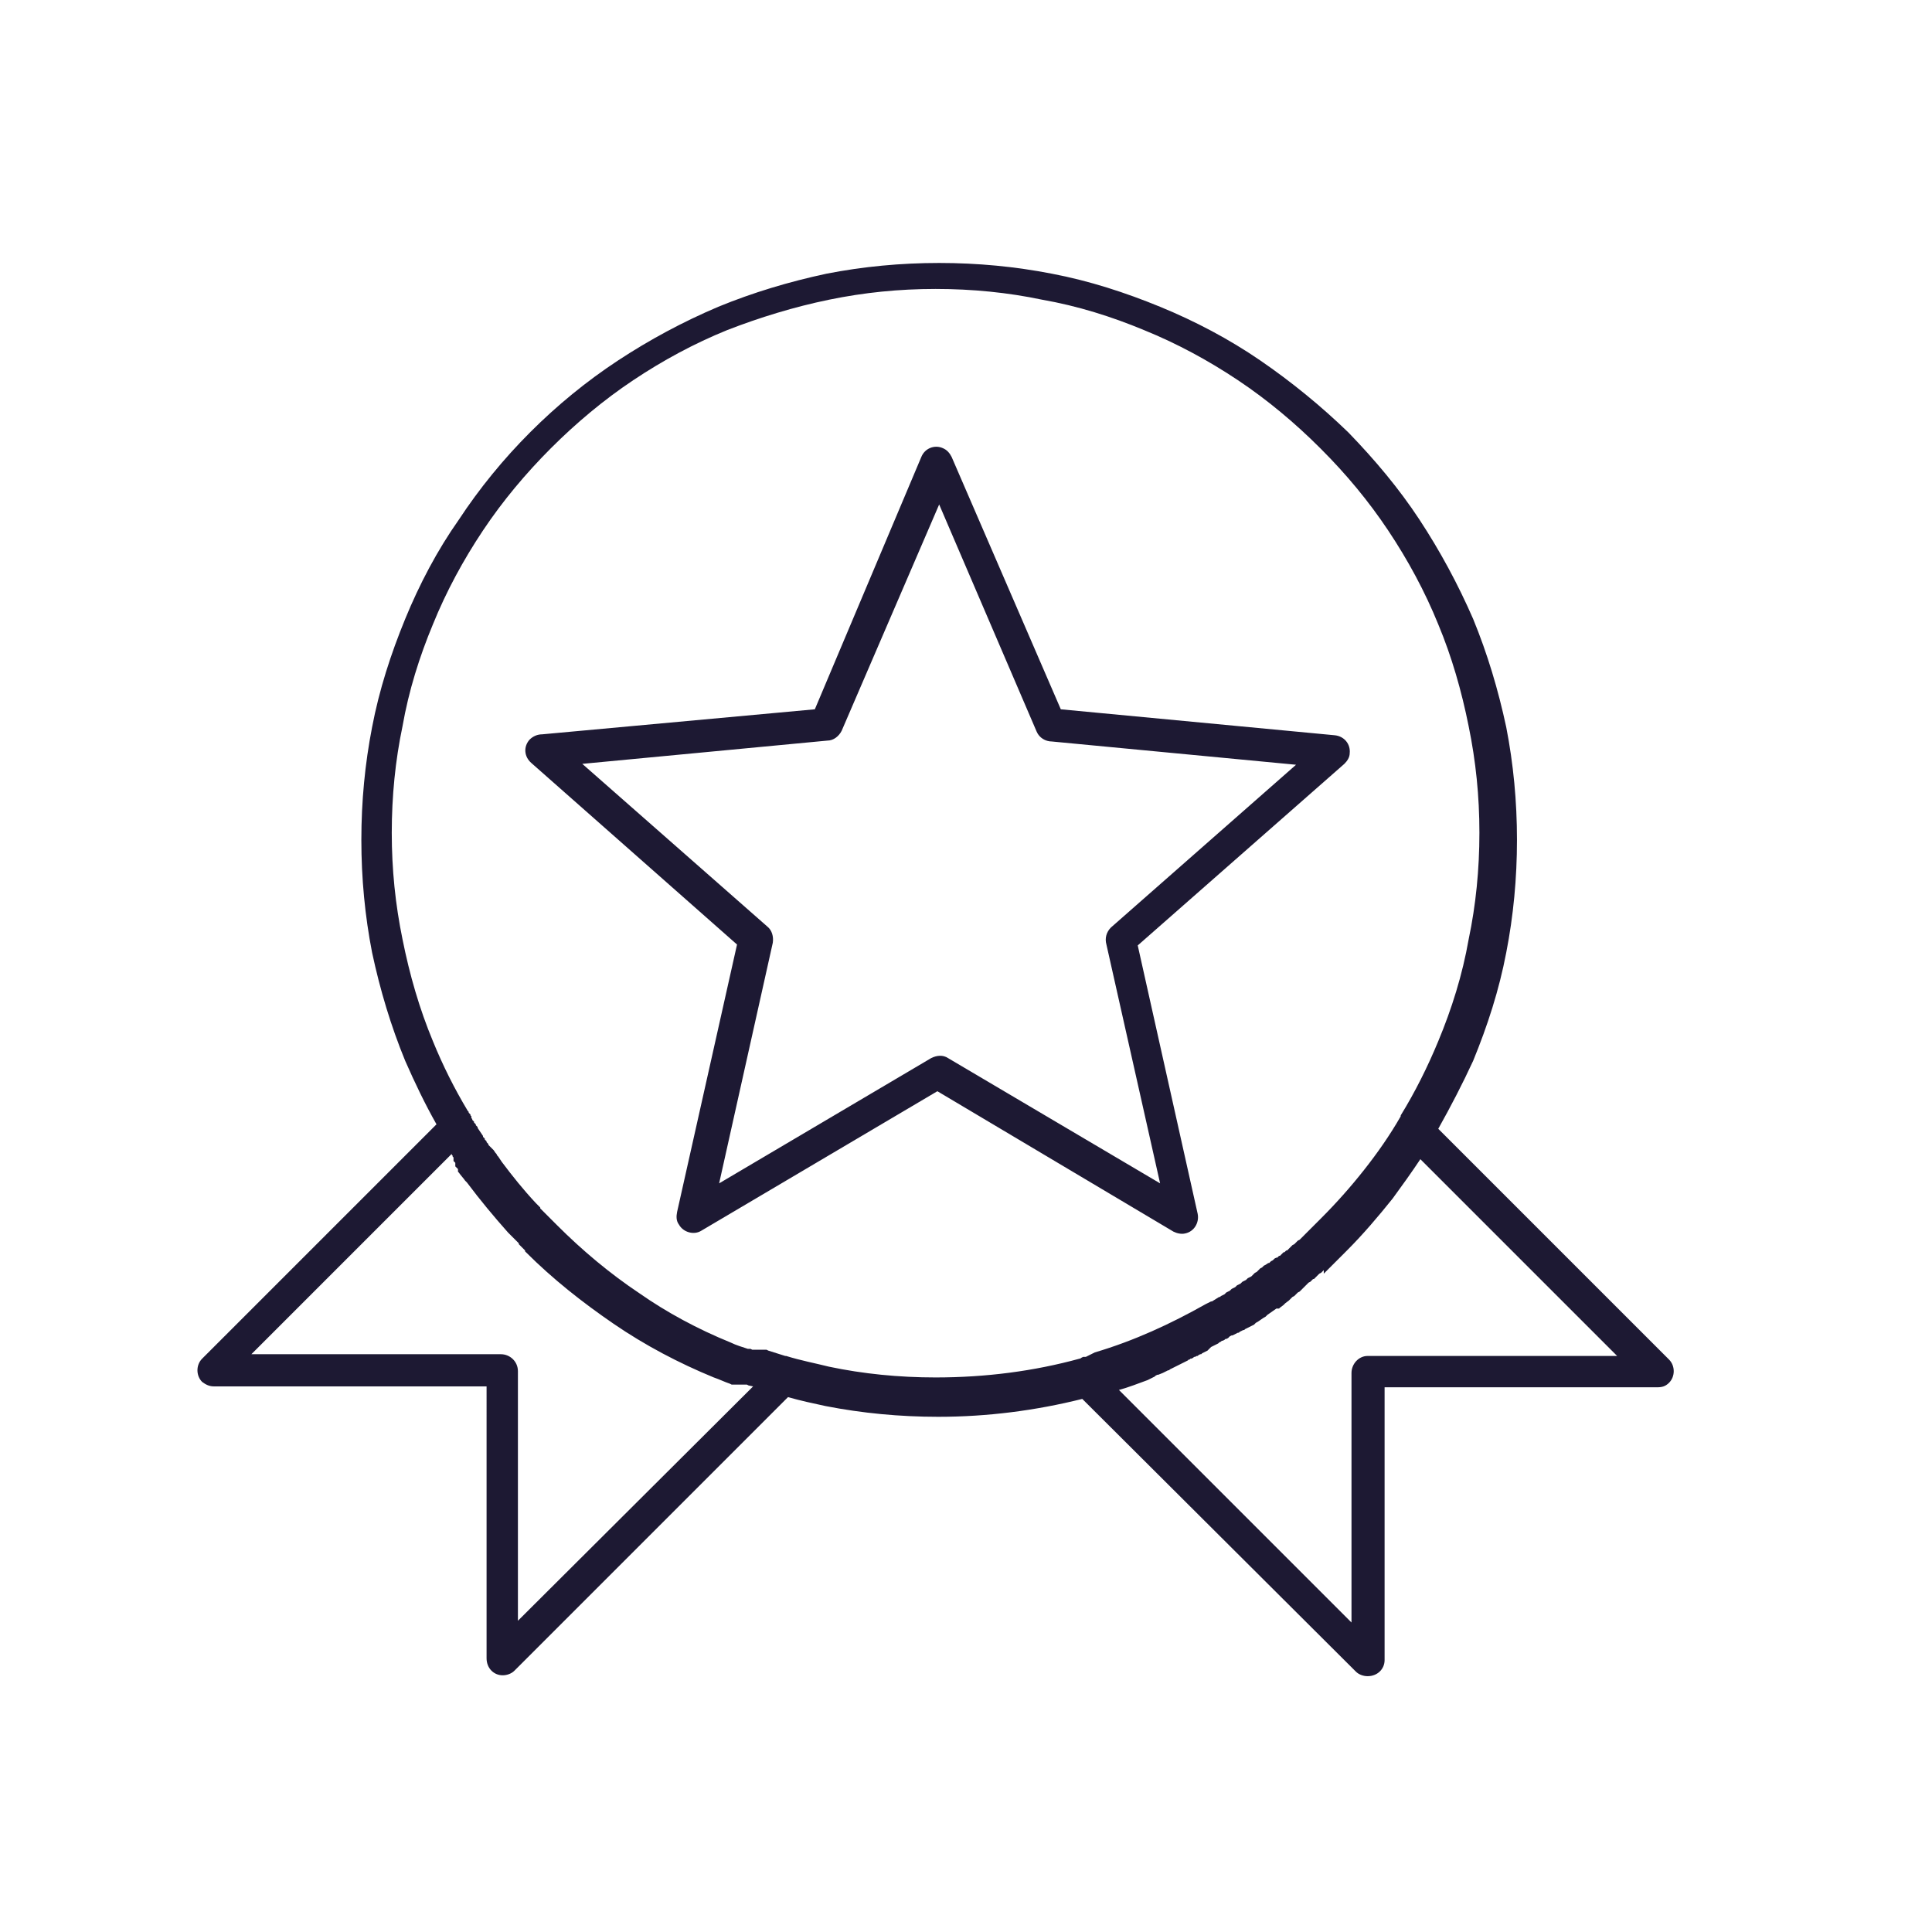<?xml version="1.0" encoding="utf-8"?>
<!-- Generator: Adobe Illustrator 23.0.4, SVG Export Plug-In . SVG Version: 6.00 Build 0)  -->
<svg version="1.1" id="Layer_1" xmlns="http://www.w3.org/2000/svg" xmlns:xlink="http://www.w3.org/1999/xlink" x="0px" y="0px"
	 viewBox="0 0 216 216" style="enable-background:new 0 0 216 216;" xml:space="preserve">
<style type="text/css">
	.st0{fill-rule:evenodd;clip-rule:evenodd;fill:#1D1933;}
</style>
<g>
	<path class="st0" d="M160.8,126.2l25.8,25.8c0.7,0.7,0.7,1.9,0,2.6c-0.4,0.4-0.8,0.5-1.3,0.5l0,0h-30.5v30.5c0,1-0.8,1.8-1.9,1.8
		c-0.5,0-1-0.2-1.3-0.5l0,0l-30.6-30.5c-5.2,1.3-10.6,2-16.1,2c-4.3,0-8.5-0.4-12.6-1.2c-1.4-0.3-2.8-0.6-4.2-1l-30.6,30.6l0,0
		c-0.3,0.3-0.8,0.5-1.3,0.5c-1,0-1.8-0.8-1.8-1.9V155H23.9l0,0c-0.5,0-0.9-0.2-1.3-0.5c-0.7-0.7-0.7-1.9,0-2.6l26.2-26.2
		c-1.3-2.3-2.4-4.6-3.5-7.1c-1.6-3.9-2.8-7.9-3.7-12.1c-0.8-4.1-1.2-8.3-1.2-12.6c0-4.3,0.4-8.5,1.2-12.6c0.8-4.2,2.1-8.2,3.7-12.1
		c1.6-3.9,3.6-7.7,6-11.1c2.3-3.5,5-6.8,8-9.8l0,0c3-3,6.3-5.7,9.8-8c3.5-2.3,7.2-4.3,11.2-6c3.9-1.6,7.9-2.8,12.1-3.7
		c4.1-0.8,8.3-1.2,12.6-1.2c4.3,0,8.5,0.4,12.6,1.2c4.2,0.8,8.2,2.1,12.1,3.7c3.9,1.6,7.7,3.6,11.2,6c3.5,2.4,6.8,5.1,9.8,8l0.1,0.1
		c2.9,3,5.6,6.2,7.9,9.7c2.3,3.5,4.3,7.2,6,11.1c1.6,3.9,2.8,7.9,3.7,12.1c0.8,4.1,1.2,8.3,1.2,12.6c0,4.3-0.4,8.5-1.2,12.6
		c-0.8,4.2-2.1,8.2-3.7,12.1C163.5,121.2,162.2,123.7,160.8,126.2L160.8,126.2z M84.2,155l-0.7-0.2l0.2,0.1L84.2,155L84.2,155z
		 M83.5,154.8L83.5,154.8l-0.1,0l0,0l-0.1,0l-0.1,0l-0.1,0l0,0l0,0l-0.1,0l-0.1,0l0,0h0l-0.1,0l-0.1,0l-0.1,0h0l-0.1,0l0,0l-0.1,0
		l0,0l0,0l-0.1,0l-0.1,0l-0.1,0h0l-0.1,0l-0.1,0l-0.1,0l0,0l-0.2-0.1h0c-0.6-0.2-1.2-0.5-1.8-0.7c-3.9-1.6-7.7-3.6-11.2-6
		c-3.5-2.4-6.8-5-9.8-8h0l-0.1-0.1l0-0.1l0,0l-0.1-0.1l0,0l-0.1-0.1l-0.1-0.1l0,0l-0.1-0.1l0,0l-0.1-0.1l-0.1-0.1l0,0l-0.1-0.1
		l0-0.1l0,0l-0.1-0.1l0,0l-0.1-0.1l-0.1-0.1l0,0l-0.1-0.1l0,0l-0.1-0.1l-0.1-0.1l-0.1-0.1l-0.2-0.2l0,0l-0.2-0.2l-0.1-0.1l0,0
		c-1.6-1.8-3.1-3.6-4.6-5.6l-0.1-0.1l0,0l0,0l-0.1-0.1c-0.2-0.3-0.5-0.6-0.7-0.9l-0.1-0.1l0,0l0,0l0-0.1l0-0.1l0,0l0-0.1l-0.1-0.1
		l0,0l-0.1-0.1l-0.1-0.1l0,0l0-0.1l0-0.1l0,0l0,0l0-0.1l0,0l0,0l0-0.1l-0.1-0.1l-0.1-0.1l0-0.1l0,0l0-0.1l0-0.1l0,0l0,0l0-0.1l0,0
		l0,0l-0.1-0.1l0-0.1v0l-0.1-0.1l0-0.1l-22.4,22.4h27.9c1,0,1.9,0.8,1.9,1.9v27.9L84.2,155L83.5,154.8L83.5,154.8z M81.7,150.1
		c0.6,0.3,1.3,0.5,1.9,0.7l0.1,0l0,0l0.1,0l0,0l0.1,0l0.2,0.1l0.1,0l0,0l0.1,0l0,0l0,0l0,0l0,0l0,0l0,0l0.1,0h0l0.1,0l0,0l0.1,0l0,0
		l0,0l0,0l0.1,0l0.1,0l0.1,0l0,0l0.1,0l0,0l0,0l0,0l0,0l0,0l0,0l0,0l0,0l0.1,0l0,0h0l0.1,0l0,0l0.1,0l0,0l0,0l0,0l0,0l0.1,0v0l0.1,0
		l0,0l0.1,0l0,0l0,0l0,0l0.1,0l0,0l0.2,0.1l0,0c0.6,0.2,1.3,0.4,1.9,0.6l0.1,0l0,0l0,0c1.6,0.5,3.2,0.8,4.8,1.2
		c3.8,0.8,7.8,1.2,11.9,1.2c5.6,0,11-0.7,16.1-2.1c0.1,0,0.2-0.1,0.2-0.1l0,0l0.2-0.1l0.2,0l0.1,0l0.2-0.1l0,0l0.2-0.1l0.2-0.1
		l0.2-0.1l0,0l0.2-0.1c4.4-1.3,8.5-3.2,12.4-5.4l0.2-0.1l0.2-0.1l0.2-0.1l0.1,0l0.8-0.5l0.1,0l0.1-0.1l0.2-0.1l0,0l0.2-0.1l0.1-0.1
		l0.1-0.1l0.2-0.1l0,0l0.2-0.1l0.1-0.1l0.1-0.1l0.2-0.1l0,0l0.2-0.1l0.1-0.1l0.1-0.1l0.2-0.1l0,0l0.2-0.1l0.1-0.1l0.1-0.1l0.2-0.1
		l0,0l0.2-0.1l0.1-0.1l0.1-0.1l0.2-0.1l0,0l0.2-0.1l0.1-0.1l0.1-0.1l0.2-0.2l0,0l0.2-0.1l0.1-0.1l0.1-0.1l0.2-0.2l0,0l0.2-0.1
		l0.1-0.1l0.1-0.1l0.2-0.1l0,0l0.3-0.2l0.1,0l0.2-0.2l0,0l0.2-0.1l0.1-0.1l0.1-0.1l0.2-0.1l0.1,0l0.1-0.1l0.1-0.1l0.1,0l0.2-0.2
		l0.1-0.1l0.1-0.1l0.1,0l0.2-0.2l0.1,0l0.1-0.1l0.1-0.1l0,0l0.2-0.2l0.1-0.1l0.1-0.1l0.2-0.1l0.2-0.2l0.1-0.1l0.1-0.1l0.2-0.1l0,0
		l0.2-0.2l0.1-0.1l0.1-0.1l0.2-0.2l0,0l0.2-0.2l0.1-0.1l0.1-0.1l0.2-0.2l0,0l0.2-0.2l0.1-0.1l0.1-0.1l0.2-0.2v0l0.2-0.2l0.1-0.1
		l0.1-0.1l0.2-0.2c1.7-1.7,3.3-3.5,4.8-5.4c1.5-1.9,2.9-3.9,4.1-6l0-0.1c1.6-2.6,3-5.4,4.2-8.3c1.5-3.6,2.7-7.4,3.4-11.4
		c0.8-3.8,1.2-7.8,1.2-11.9c0-4.1-0.4-8-1.2-11.9c-0.8-4-1.9-7.8-3.4-11.4c-1.5-3.7-3.4-7.2-5.6-10.5c-2.2-3.3-4.7-6.3-7.5-9.1
		l-0.1-0.1c-2.8-2.8-5.9-5.4-9.2-7.6c-3.3-2.2-6.8-4.1-10.5-5.6c-3.6-1.5-7.4-2.7-11.4-3.4c-3.8-0.8-7.8-1.2-11.9-1.2
		c-4.1,0-8,0.4-11.9,1.2c-3.9,0.8-7.8,2-11.4,3.4c-3.7,1.5-7.2,3.4-10.5,5.6c-3.3,2.2-6.4,4.8-9.2,7.6l0,0h0
		c-2.8,2.8-5.4,5.9-7.6,9.2c-2.2,3.3-4.1,6.8-5.6,10.5c-1.5,3.6-2.7,7.4-3.4,11.4c-0.8,3.8-1.2,7.8-1.2,11.9c0,4.1,0.4,8,1.2,11.9
		c0.8,4,1.9,7.8,3.4,11.4c1.1,2.7,2.4,5.3,3.9,7.8l0,0l0,0l0.1,0.1l0,0l0,0.1l0.1,0.1h0l0.1,0.1l0,0.1l0,0l0.1,0.1l0,0l0,0.1l0,0.1
		l0,0l0.1,0.1l0,0l0,0.1l0.1,0.1v0l0.1,0.1l0,0l0,0.1l0.1,0.1l0,0l0.1,0.1l0,0.1l0,0l0.1,0.1l0,0l0.1,0.1l0,0.1l0,0L54,127l0,0
		l0,0.1l0.1,0.1l0,0l0.1,0.1l0,0l0,0.1l0.1,0.1l0,0l0.1,0.1l0,0.1l0,0l0.1,0.1l0,0l0.1,0.1l0,0.1l0,0l0.1,0.1l0,0l0.1,0.1l0.1,0.1
		l0,0l0.1,0.1l0,0l0,0l0.1,0.1l0,0l0.1,0.1l0.2,0.3l0.1,0.1l0.1,0.2l0.1,0.1l0,0l0.2,0.3l0,0l0.2,0.3l0,0c1.2,1.6,2.4,3.1,3.8,4.6
		l0,0l0.5,0.5l0,0.1l0,0l0.1,0.1l0,0l0.1,0.1l0.1,0.1l0.3,0.3l0,0l0.1,0.1l0,0l0.1,0.1l0.1,0.1l0,0l0.1,0.1l0.1,0.1l0,0l0.1,0.1l0,0
		l0.1,0.1l0.1,0.1l0,0l0.1,0.1l0,0l0.1,0.1l0.1,0.1l0,0l0.1,0.1l0,0l0,0l0.1,0.1l0,0v0c2.8,2.8,5.9,5.4,9.2,7.6
		C74.5,146.7,78,148.6,81.7,150.1L81.7,150.1z M60.6,82.1c-0.5,0-1,0.2-1.4,0.6c-0.7,0.8-0.6,1.9,0.2,2.6l23,20.3l-6.7,29.9
		c-0.1,0.5-0.1,1,0.2,1.4c0.5,0.9,1.7,1.2,2.5,0.7l26.4-15.6l26.4,15.7v0c0.4,0.2,0.9,0.3,1.3,0.2c1-0.2,1.6-1.2,1.4-2.2l-6.7-30
		l23.1-20.3l0,0c0.3-0.3,0.6-0.7,0.6-1.2c0.1-1-0.6-1.9-1.7-2l-30.6-2.9l-12.2-28.2h0c-0.2-0.4-0.5-0.8-1-1c-0.9-0.4-2,0-2.4,1
		L91.1,79.3L60.6,82.1L60.6,82.1z M92.5,82.8l-27.4,2.6l20.7,18.2l0,0c0.5,0.4,0.7,1.1,0.6,1.8l-6,26.9l23.7-14
		c0.6-0.3,1.3-0.4,1.9,0l23.7,14l-6-26.7c-0.2-0.7,0-1.4,0.5-1.9l20.7-18.2l-27.3-2.6c-0.7,0-1.4-0.4-1.7-1.1L105,56.4L94.1,81.7
		C93.8,82.3,93.2,82.8,92.5,82.8L92.5,82.8z M142.7,146.3c-0.3,0.2-0.7,0.5-1,0.7l0,0l-0.1,0.1l-0.1,0.1c-0.4,0.2-0.7,0.5-1.1,0.7
		l-0.1,0.1l-0.1,0.1l-0.2,0.1l0,0l-0.2,0.1l-0.2,0.1l-0.2,0.1l0,0l-0.2,0.1l-0.1,0.1l-0.1,0l-0.2,0.1l0,0l-0.2,0.1l-0.1,0.1l-0.1,0
		l-0.2,0.1l0,0l-0.2,0.1l-0.2,0.1l-0.1,0l-0.2,0.1l-0.1,0.1l-0.1,0.1l-0.2,0.1l-0.1,0l-0.1,0.1l-0.2,0.1l-0.1,0l-0.1,0.1l-0.2,0.1
		l0,0l-0.1,0.1l-0.2,0.1l0,0l-0.2,0.1l-0.2,0.1l0,0l-0.2,0.1L135,151l0,0l-0.2,0.1l-0.2,0.1l0,0l-0.2,0.1l-0.1,0.1l-0.1,0l-0.2,0.1
		l-0.1,0.1l-0.1,0l-0.2,0.1l-0.1,0l-0.1,0.1l-0.2,0.1l-0.1,0l-0.1,0.1L133,152l-0.1,0l-0.1,0.1l-0.2,0.1l0,0l-0.2,0.1l-0.2,0.1l0,0
		l-0.2,0.1l-0.2,0.1h0l-0.2,0.1l-0.2,0.1l0,0l-0.2,0.1l-0.2,0.1l0,0l-0.2,0.1l-0.1,0.1l-0.1,0l-0.2,0.1l-0.2,0.1l-0.2,0.1l-0.5,0.2
		l-0.1,0l-0.2,0.1l0,0l-0.1,0.1l-0.4,0.2l-0.2,0.1h0l-0.2,0.1c-1.1,0.4-2.1,0.8-3.2,1.1l26,26v-27.9c0-1,0.8-1.9,1.8-1.9h27.9
		l-22-22c-1,1.5-2,2.9-3.1,4.4c-1.6,2-3.3,4-5.1,5.8l-0.2,0.2l-0.1,0.1l-0.1,0.1l-0.2,0.2l0,0l-0.2,0.2l-0.1,0.1l-0.1,0.1l-0.2,0.2
		l0,0l-0.2,0.2l-0.1,0.1l-0.1,0.1l-0.2,0.2l-0.2,0.2l-0.1,0.1l-0.1,0.1l-0.2,0.2l0,0l-0.2,0.2L148,142l-0.1,0.1l-0.2,0.2l0,0
		l-0.2,0.1l-0.1,0.1l-0.1,0.1l-0.2,0.2l0,0l-0.1,0.1l-0.1,0.1l-0.1,0l-0.2,0.2l0,0l-0.1,0.1l-0.2,0.1l0,0l-0.2,0.2l-0.1,0.1
		l-0.1,0.1l-0.2,0.2l-0.2,0.2l-0.2,0.2l-0.2,0.1l0,0l-0.2,0.2l-0.2,0.2l-0.2,0.1l0,0l-0.2,0.2l-0.1,0.1l-0.1,0.1l-0.4,0.3l-0.1,0.1
		l-0.1,0.1l-0.4,0.3l-0.1,0.1L142.7,146.3z"/>
</g>
</svg>
